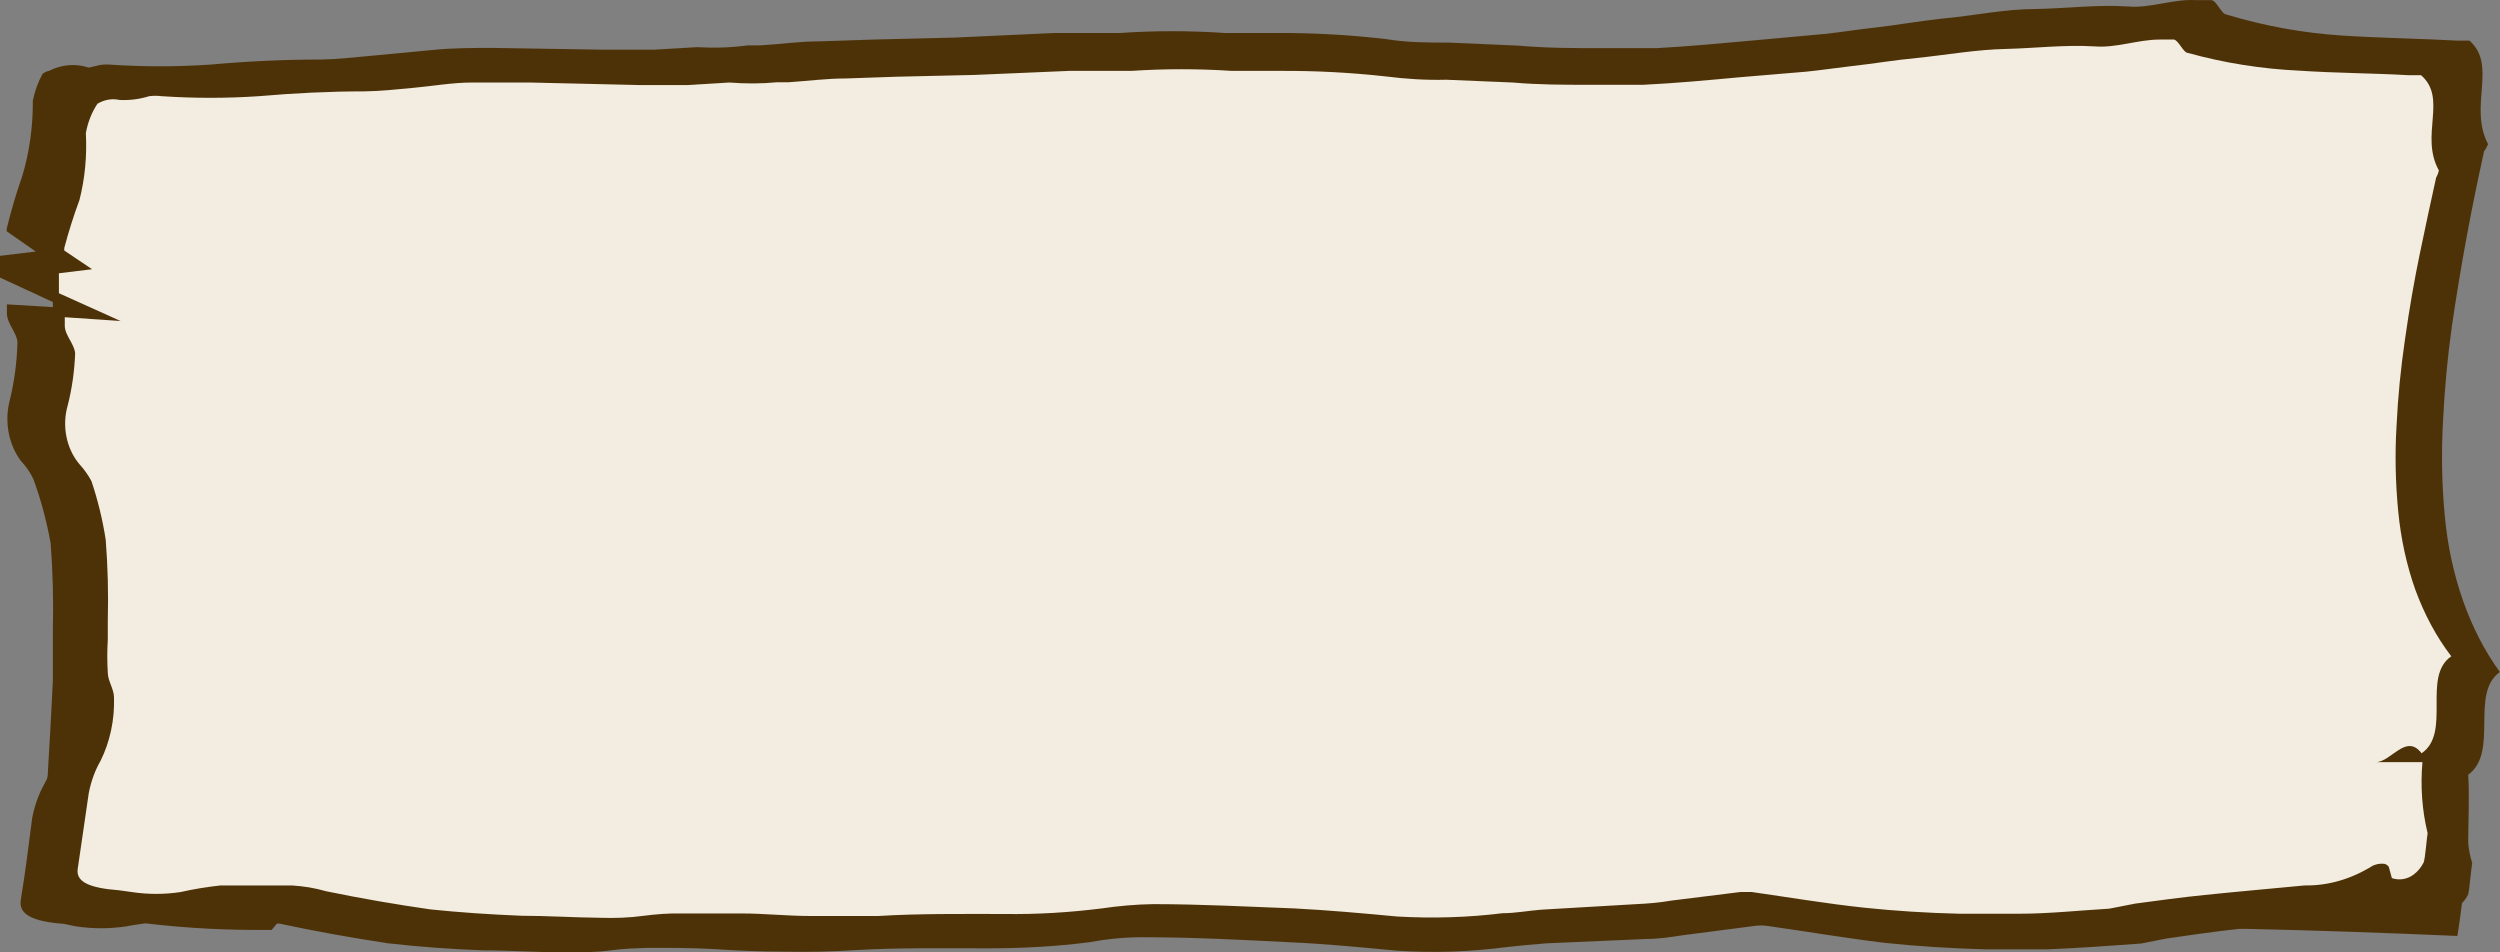 <svg width="126" height="48" viewBox="0 0 126 48" fill="none" xmlns="http://www.w3.org/2000/svg">
<rect x="0" y="0" width="126" height="48" fill="#808080" stroke="none"/>
<path d="M126 33.879C124.472 31.791 123.487 28.991 123.214 25.959C123.066 24.392 123.04 22.826 123.127 21.247C123.205 19.63 123.353 18.013 123.58 16.409C124.015 13.441 124.556 10.508 125.199 7.623C125.286 7.508 125.347 7.393 125.399 7.266C124.398 5.343 125.887 3.306 124.459 2.045H123.797C121.986 1.944 119.966 1.918 118.034 1.791C116.066 1.663 114.116 1.307 112.218 0.734C111.974 0.734 111.721 0.033 111.46 0.008H110.703C109.527 -0.068 108.387 0.428 107.246 0.326C105.688 0.224 104.147 0.428 102.588 0.454C101.03 0.454 99.463 0.797 97.869 0.938C96.712 1.065 95.562 1.269 94.457 1.396C93.638 1.485 92.846 1.612 92.053 1.702L88.571 2.02C86.856 2.173 85.141 2.338 83.478 2.427H80.683C79.333 2.427 77.966 2.427 76.539 2.3L73.03 2.147C71.985 2.147 70.914 2.147 69.852 1.969C67.998 1.754 66.139 1.652 64.28 1.663H61.729C59.968 1.542 58.205 1.542 56.444 1.663H53.136L48.138 1.893L44.02 1.994L41.295 2.084C40.267 2.084 39.275 2.236 38.282 2.287H37.682C36.837 2.402 35.984 2.427 35.131 2.376L32.963 2.504H30.412L24.857 2.415C23.83 2.415 22.828 2.415 21.818 2.517L18.736 2.809C17.726 2.898 17.039 2.988 16.185 3C14.305 3 12.433 3.09 10.613 3.255C8.907 3.37 7.209 3.37 5.511 3.255C5.294 3.242 5.076 3.255 4.858 3.319L4.475 3.408C3.807 3.189 3.111 3.247 2.464 3.573C2.342 3.599 2.238 3.65 2.142 3.726C1.915 4.146 1.75 4.605 1.654 5.076C1.664 6.382 1.483 7.675 1.123 8.87C0.818 9.736 0.557 10.628 0.34 11.519V11.659L1.802 12.678L0 12.894V13.989L2.664 15.224V15.479L0.348 15.339V15.797C0.348 16.307 0.879 16.816 0.879 17.262C0.853 18.262 0.721 19.25 0.488 20.19C0.218 21.247 0.427 22.381 1.045 23.221C1.297 23.488 1.515 23.794 1.68 24.138C2.063 25.182 2.351 26.264 2.551 27.372C2.664 28.824 2.699 30.301 2.664 31.765V34.312C2.587 35.904 2.5 37.496 2.403 39.087C2.403 39.214 2.316 39.367 2.246 39.494C1.942 40.029 1.733 40.627 1.619 41.251C1.445 42.614 1.271 43.989 1.045 45.377C0.94 46.09 1.654 46.447 3.204 46.561L3.822 46.688C4.675 46.816 5.529 46.816 6.373 46.688C6.678 46.625 7 46.587 7.322 46.536C9.438 46.79 11.562 46.892 13.695 46.867L13.957 46.548H14.07C15.863 46.93 17.692 47.261 19.555 47.542C21.105 47.72 22.706 47.834 24.343 47.898C25.719 47.898 27.112 48 28.496 48C29.262 48 30.029 48 30.786 47.898C31.535 47.796 32.057 47.796 32.702 47.771C33.807 47.771 34.904 47.771 36.001 47.834C37.098 47.911 38.352 47.962 39.545 47.962C40.729 47.987 41.93 47.962 43.123 47.885C45.3 47.758 47.555 47.796 49.784 47.796C51.49 47.796 53.188 47.707 54.886 47.491C55.782 47.325 56.679 47.236 57.585 47.236C60.057 47.236 62.539 47.363 65.011 47.491C66.805 47.567 68.59 47.745 70.374 47.911C72.229 48.038 74.092 47.974 75.938 47.733C76.617 47.656 77.287 47.593 77.975 47.542L82.973 47.325C83.6 47.325 84.252 47.223 84.827 47.134L88.458 46.663C88.658 46.638 88.85 46.638 89.05 46.663C91.026 46.943 92.968 47.274 94.953 47.516C96.607 47.694 98.287 47.796 100.055 47.847H103.189C104.774 47.783 106.341 47.669 107.917 47.554L109.197 47.3C110.468 47.121 111.634 46.943 112.853 46.816H113.271C116.806 46.892 120.323 47.02 123.85 47.172C123.945 46.625 124.015 46.065 124.085 45.517C124.215 45.39 124.32 45.237 124.398 45.071C124.468 44.766 124.546 43.798 124.598 43.492C124.494 43.161 124.424 42.818 124.398 42.474C124.398 41.328 124.468 40.194 124.398 39.048C125.965 37.903 124.459 34.948 126 33.866V33.879Z" fill="#4E3207"/>
<path d="M122.918 8.59C121.943 6.82 123.371 4.961 122.021 3.79H121.386C119.644 3.688 117.772 3.688 115.874 3.561C113.994 3.472 112.113 3.179 110.276 2.669C110.041 2.669 109.797 2.02 109.562 1.994H108.84C107.751 1.994 106.663 2.427 105.566 2.338C104.077 2.249 102.606 2.427 101.126 2.466C99.646 2.491 98.087 2.771 96.598 2.924C95.484 3.026 94.387 3.217 93.325 3.331C92.55 3.421 91.801 3.535 91.035 3.612L87.7 3.892C86.046 4.045 84.418 4.197 82.807 4.274H80.143C78.837 4.274 77.549 4.274 76.251 4.159L72.891 4.019C71.881 4.045 70.862 3.981 69.861 3.854C68.085 3.656 66.305 3.563 64.524 3.573H62.077C60.392 3.461 58.704 3.461 57.019 3.573H53.884L49.105 3.777L45.213 3.866L42.618 3.955C41.652 3.955 40.703 4.083 39.745 4.146H39.162C38.361 4.223 37.56 4.223 36.759 4.159L34.687 4.286H32.188L26.712 4.159H23.795C22.82 4.159 21.81 4.337 20.835 4.427C19.868 4.516 19.215 4.592 18.388 4.605C16.595 4.605 14.81 4.694 13.06 4.847C11.421 4.958 9.779 4.958 8.141 4.847C7.935 4.822 7.728 4.822 7.522 4.847C7.035 5 6.53 5.063 6.025 5.038C5.649 4.954 5.264 5.02 4.911 5.229C4.623 5.662 4.423 6.171 4.327 6.706C4.388 7.852 4.284 8.985 4.005 10.08C3.715 10.862 3.459 11.67 3.239 12.499V12.627L4.641 13.569L2.969 13.773C2.974 13.849 2.974 13.926 2.969 14.002V14.779L6.077 16.179L3.265 15.988V16.421C3.265 16.892 3.77 17.364 3.787 17.822C3.753 18.701 3.631 19.579 3.413 20.432C3.117 21.451 3.335 22.597 3.996 23.387C4.231 23.641 4.432 23.921 4.606 24.24C4.928 25.195 5.172 26.188 5.328 27.206C5.433 28.544 5.468 29.906 5.433 31.256V32.249C5.398 32.796 5.398 33.344 5.433 33.904C5.433 34.312 5.746 34.732 5.746 35.152C5.781 36.273 5.546 37.38 5.067 38.348C4.793 38.819 4.591 39.371 4.475 39.965L3.918 43.785C3.814 44.447 4.501 44.753 5.981 44.868L6.626 44.957C7.453 45.084 8.289 45.084 9.116 44.957C9.777 44.804 10.439 44.702 11.118 44.626H14.714C15.297 44.664 15.872 44.753 16.438 44.919C18.171 45.275 19.921 45.581 21.705 45.835C23.185 45.988 24.709 46.09 26.285 46.154C27.582 46.154 28.879 46.243 30.264 46.256C30.995 46.281 31.727 46.255 32.458 46.154C33.067 46.077 33.677 46.026 34.295 46.039H37.438C38.483 46.039 39.702 46.166 40.833 46.166H44.264C46.353 46.039 48.504 46.065 50.62 46.065C52.265 46.09 53.902 45.988 55.53 45.784C56.392 45.657 57.254 45.581 58.124 45.568C60.493 45.568 62.87 45.695 65.229 45.784C66.944 45.873 68.651 46.026 70.418 46.192C72.185 46.294 73.97 46.243 75.729 46.026C76.365 46.026 77.035 45.899 77.679 45.848L82.468 45.568C83.069 45.542 83.652 45.492 84.235 45.39L87.718 44.957H88.284C90.164 45.224 92.027 45.542 93.943 45.746C95.519 45.912 97.129 46.014 98.757 46.052H101.77C103.276 46.052 104.791 45.886 106.306 45.797L107.612 45.542C108.77 45.39 109.928 45.224 111.103 45.109C112.775 44.931 114.481 44.791 116.153 44.626C117.331 44.647 118.5 44.309 119.583 43.633C119.758 43.556 119.932 43.518 120.115 43.531C120.228 43.531 120.323 43.594 120.393 43.683L120.55 44.256C120.915 44.384 121.325 44.32 121.647 44.078C121.856 43.925 122.03 43.709 122.152 43.467C122.239 43.212 122.3 42.295 122.352 41.99C122.072 40.844 121.983 39.618 122.091 38.412H119.74C120.506 38.412 121.272 36.935 122.047 37.966C123.571 36.922 122.047 34.108 123.545 33.077C122.807 32.118 122.19 30.976 121.725 29.702C121.293 28.478 121.005 27.157 120.872 25.793C120.733 24.367 120.698 22.915 120.785 21.477C120.855 19.987 121.003 18.51 121.22 17.045C121.429 15.568 121.69 14.078 121.96 12.78C122.23 11.481 122.517 10.131 122.779 8.96C122.839 8.854 122.886 8.733 122.918 8.603V8.59Z" fill="#F2EDE0"/>
</svg>

